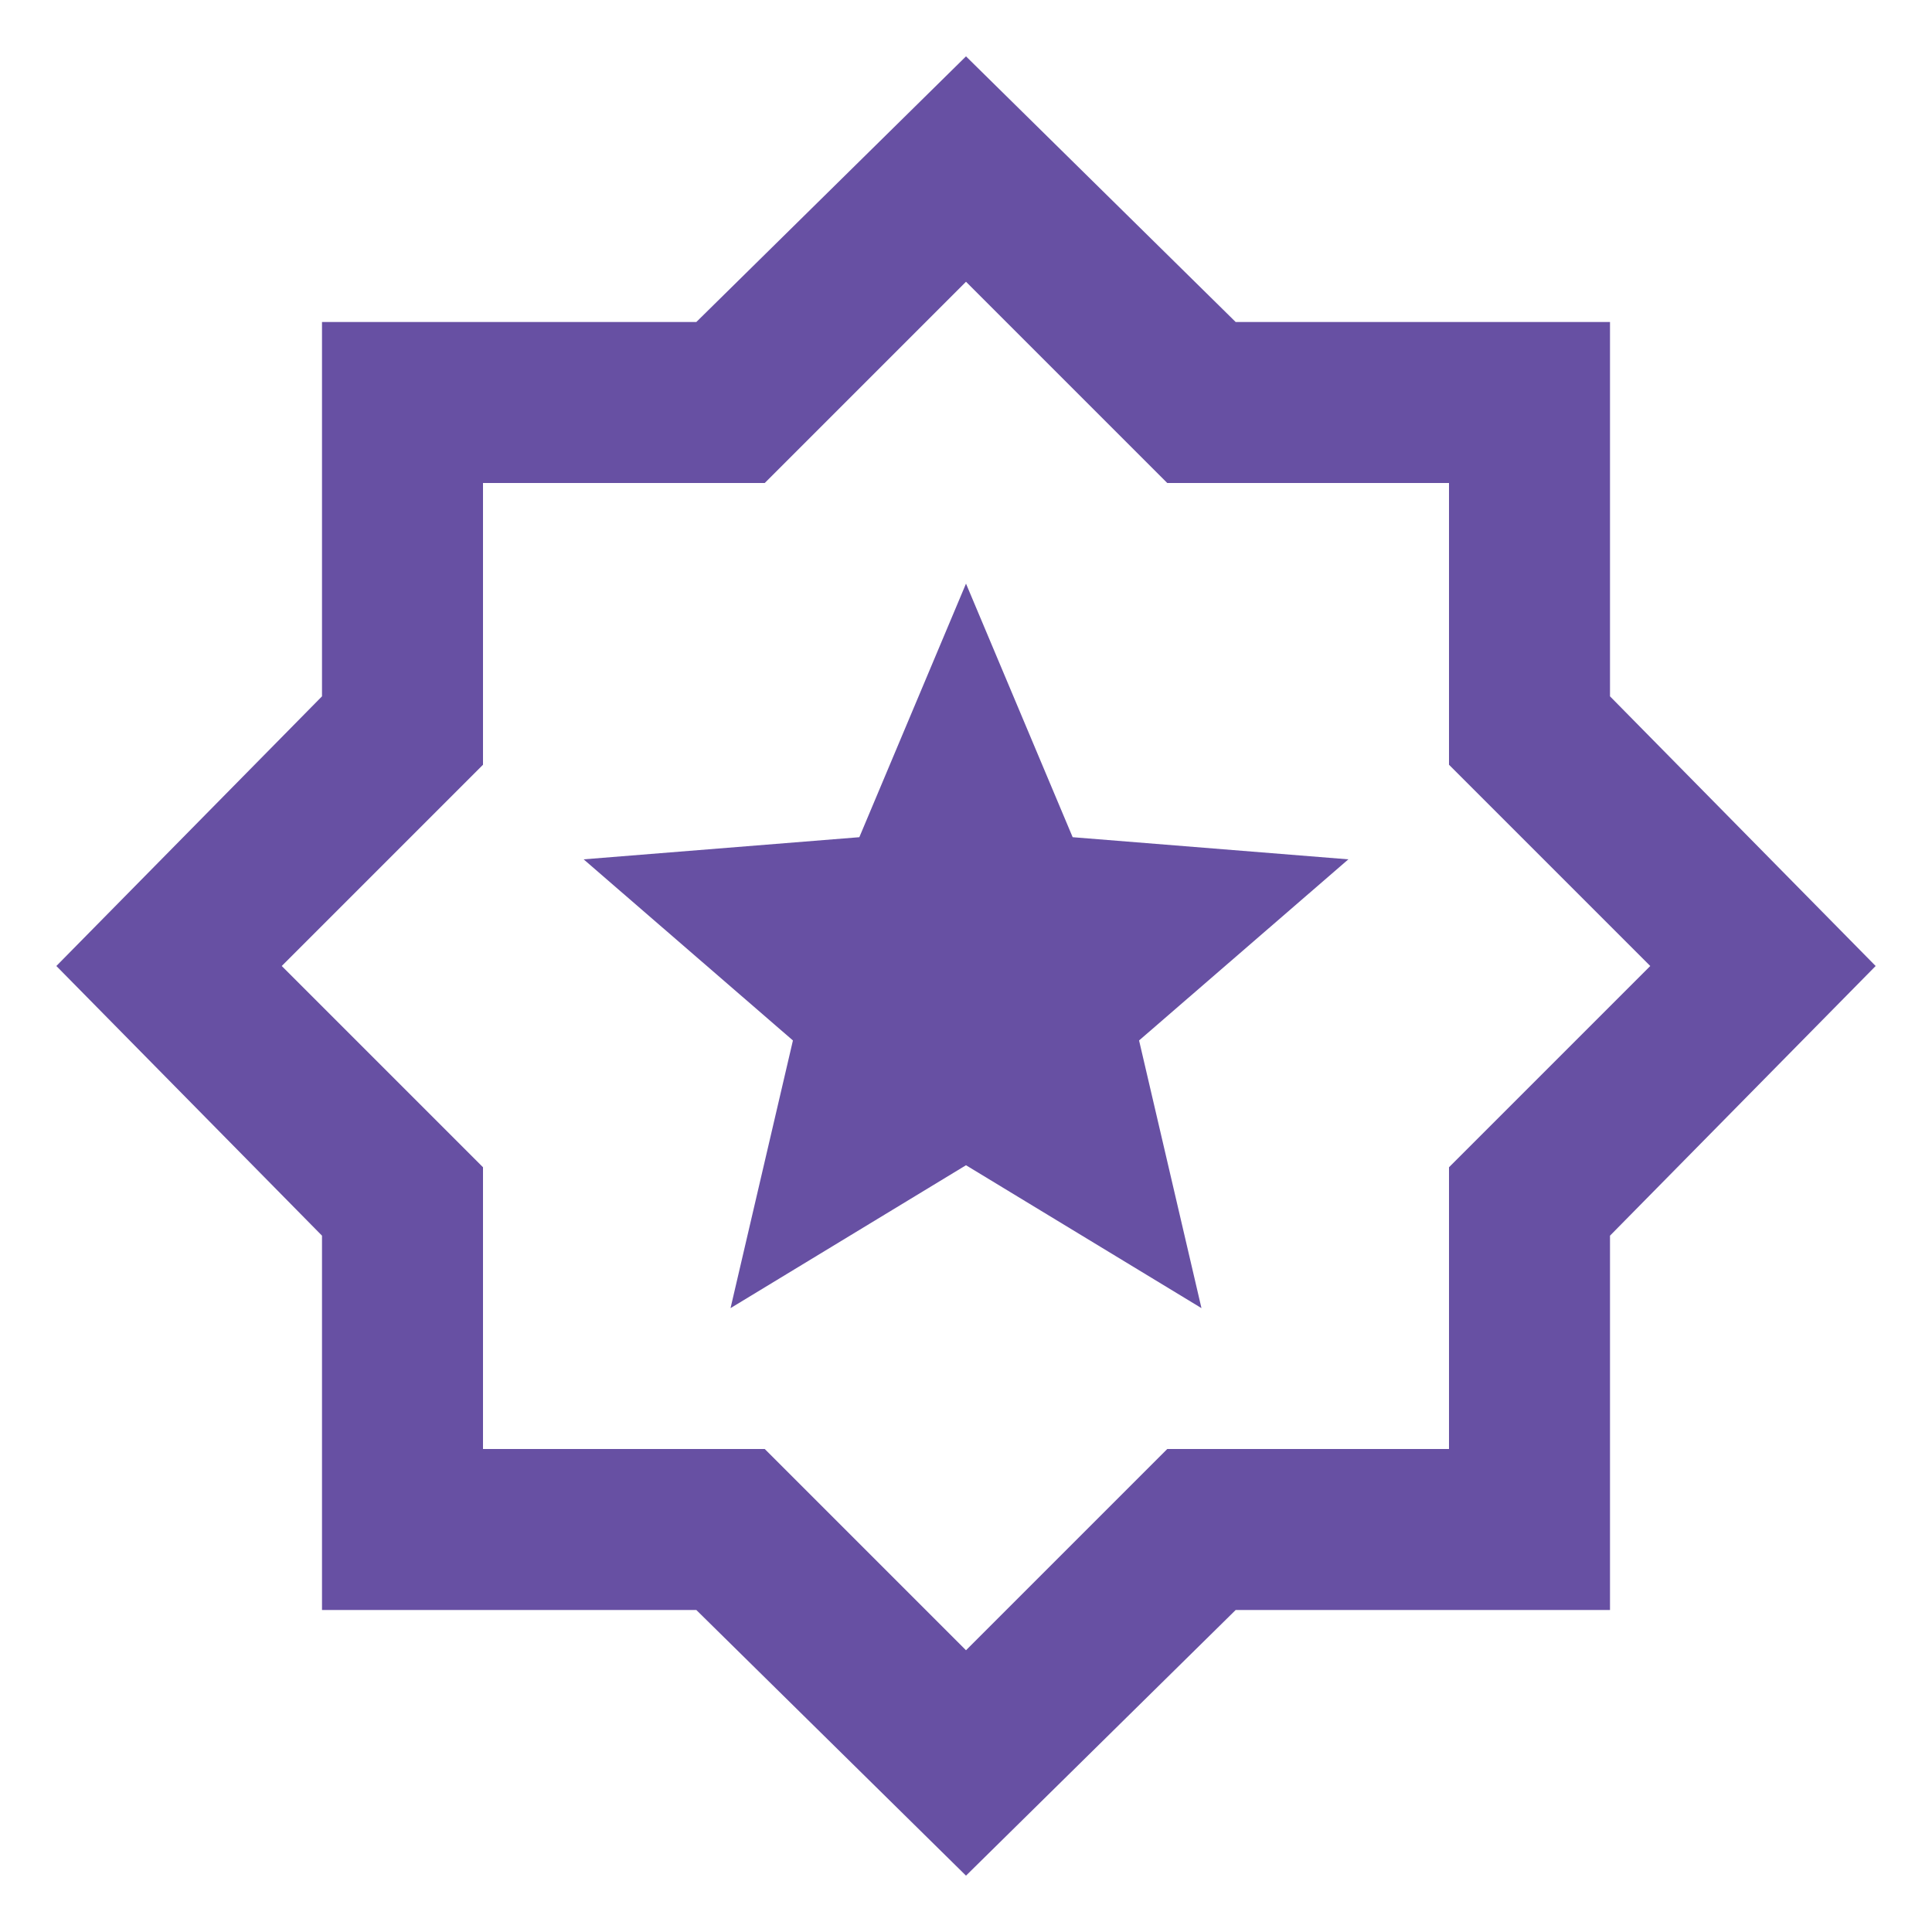 <svg preserveAspectRatio="none" width="100%" height="100%" overflow="visible" style="display: block;" viewBox="0 0 24 24" fill="none" xmlns="http://www.w3.org/2000/svg">
<g id="Frame" clip-path="url(#clip0_8641_20210)">
<path id="Vector" d="M9.075 16.25L12 14.475L14.925 16.25L14.15 12.925L16.75 10.675L13.325 10.4L12 7.25L10.675 10.4L7.25 10.675L9.85 12.925L9.075 16.25ZM12 23.3L8.65 20H4V15.35L0.7 12L4 8.65V4H8.65L12 0.7L15.35 4H20V8.65L23.3 12L20 15.35V20H15.35L12 23.3ZM12 20.5L14.5 18H18V14.5L20.5 12L18 9.5V6H14.5L12 3.5L9.5 6H6V9.5L3.5 12L6 14.5V18H9.5L12 20.5Z" fill="#6750A3"/>
</g>
<defs>
<clipPath id="clip0_8641_20210">
<rect width="24" height="24" fill="white"/>
</clipPath>
</defs>
</svg>

